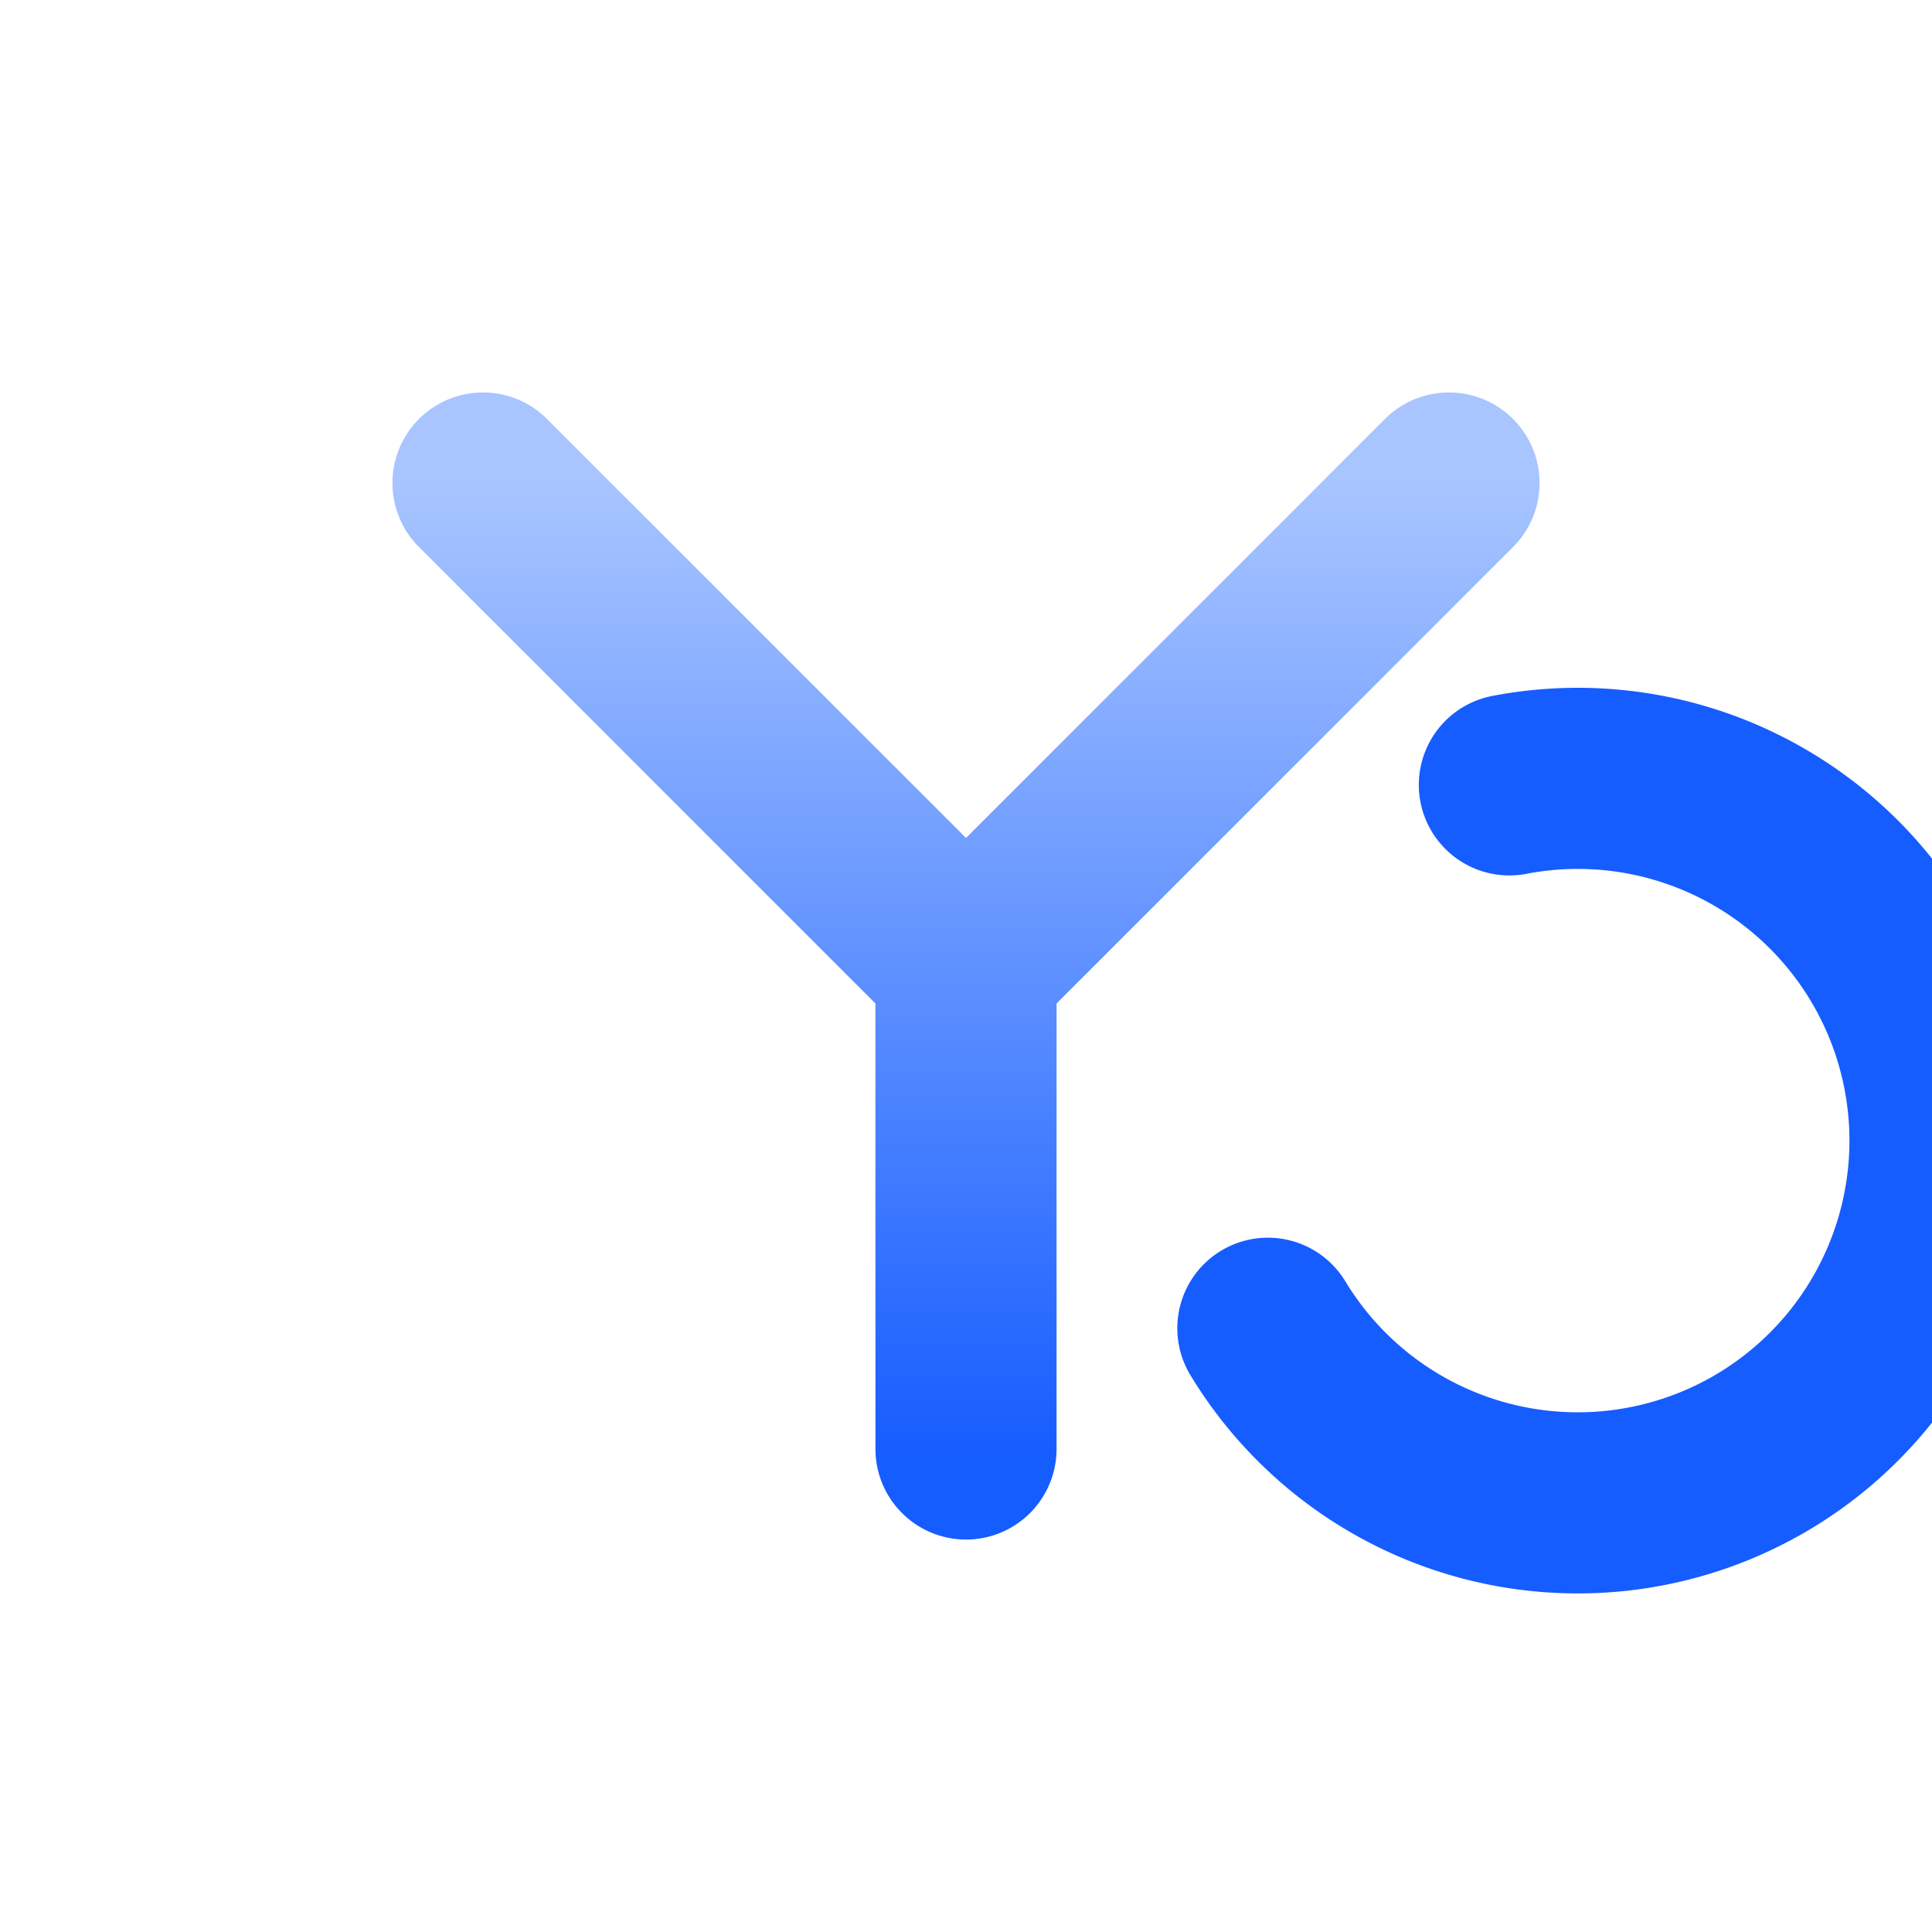 <svg width="192" height="192" viewBox="0 0 192 192" fill="none" xmlns="http://www.w3.org/2000/svg">
  <!-- 
    设计理念 (已优化): "和谐之弧" for YC Design Vue
    - 核心结构不变: Y/V 形态保留，代表 YC 和 Vue。
    - C形朝向修正: C形弧被重新设计为正向，开口朝向Y，形成一种拥抱和组合的姿态，视觉上更和谐、稳定。
    - 构图更均衡: 调整了C的尺寸和位置，使负空间更匀称，整体感更强。
  -->
  <defs>
    <!-- 定义一个从亮蓝到主色的线性渐变 -->
    <linearGradient id="yc-gradient" x1="50%" y1="0%" x2="50%" y2="100%">
      <stop offset="0%" stop-color="#A8C5FF"/>
      <stop offset="100%" stop-color="#165DFF"/>
    </linearGradient>
    
    <!-- 定义一个精致的阴影效果 -->
    <filter id="yc-shadow" x="-20%" y="-20%" width="140%" height="140%">
      <feDropShadow dx="0" dy="4" stdDeviation="8" flood-color="#165DFF" flood-opacity="0.2"/>
    </filter>
  </defs>

  <g style="filter: url(#yc-shadow);">
    <!-- Y / V 形结构 (使用渐变) -->
    <path d="M48 48 L96 96 L144 48 M96 96 L96 144" 
          stroke="url(#yc-gradient)" 
          stroke-width="18" 
          stroke-linecap="round" 
          stroke-linejoin="round"/>
          
    <!-- 
      C 形弧 (核心修改)
      - 这是一个全新的路径，绘制了一个正向的、开放的圆弧。
      - d="M150 78 A 36 36 0 1 1 126 132"
    -->
    <path d="M150 78 A 36 36 0 1 1 126 132" 
          stroke="#165DFF" 
          stroke-width="18" 
          stroke-linecap="round"/>
  </g>
</svg>